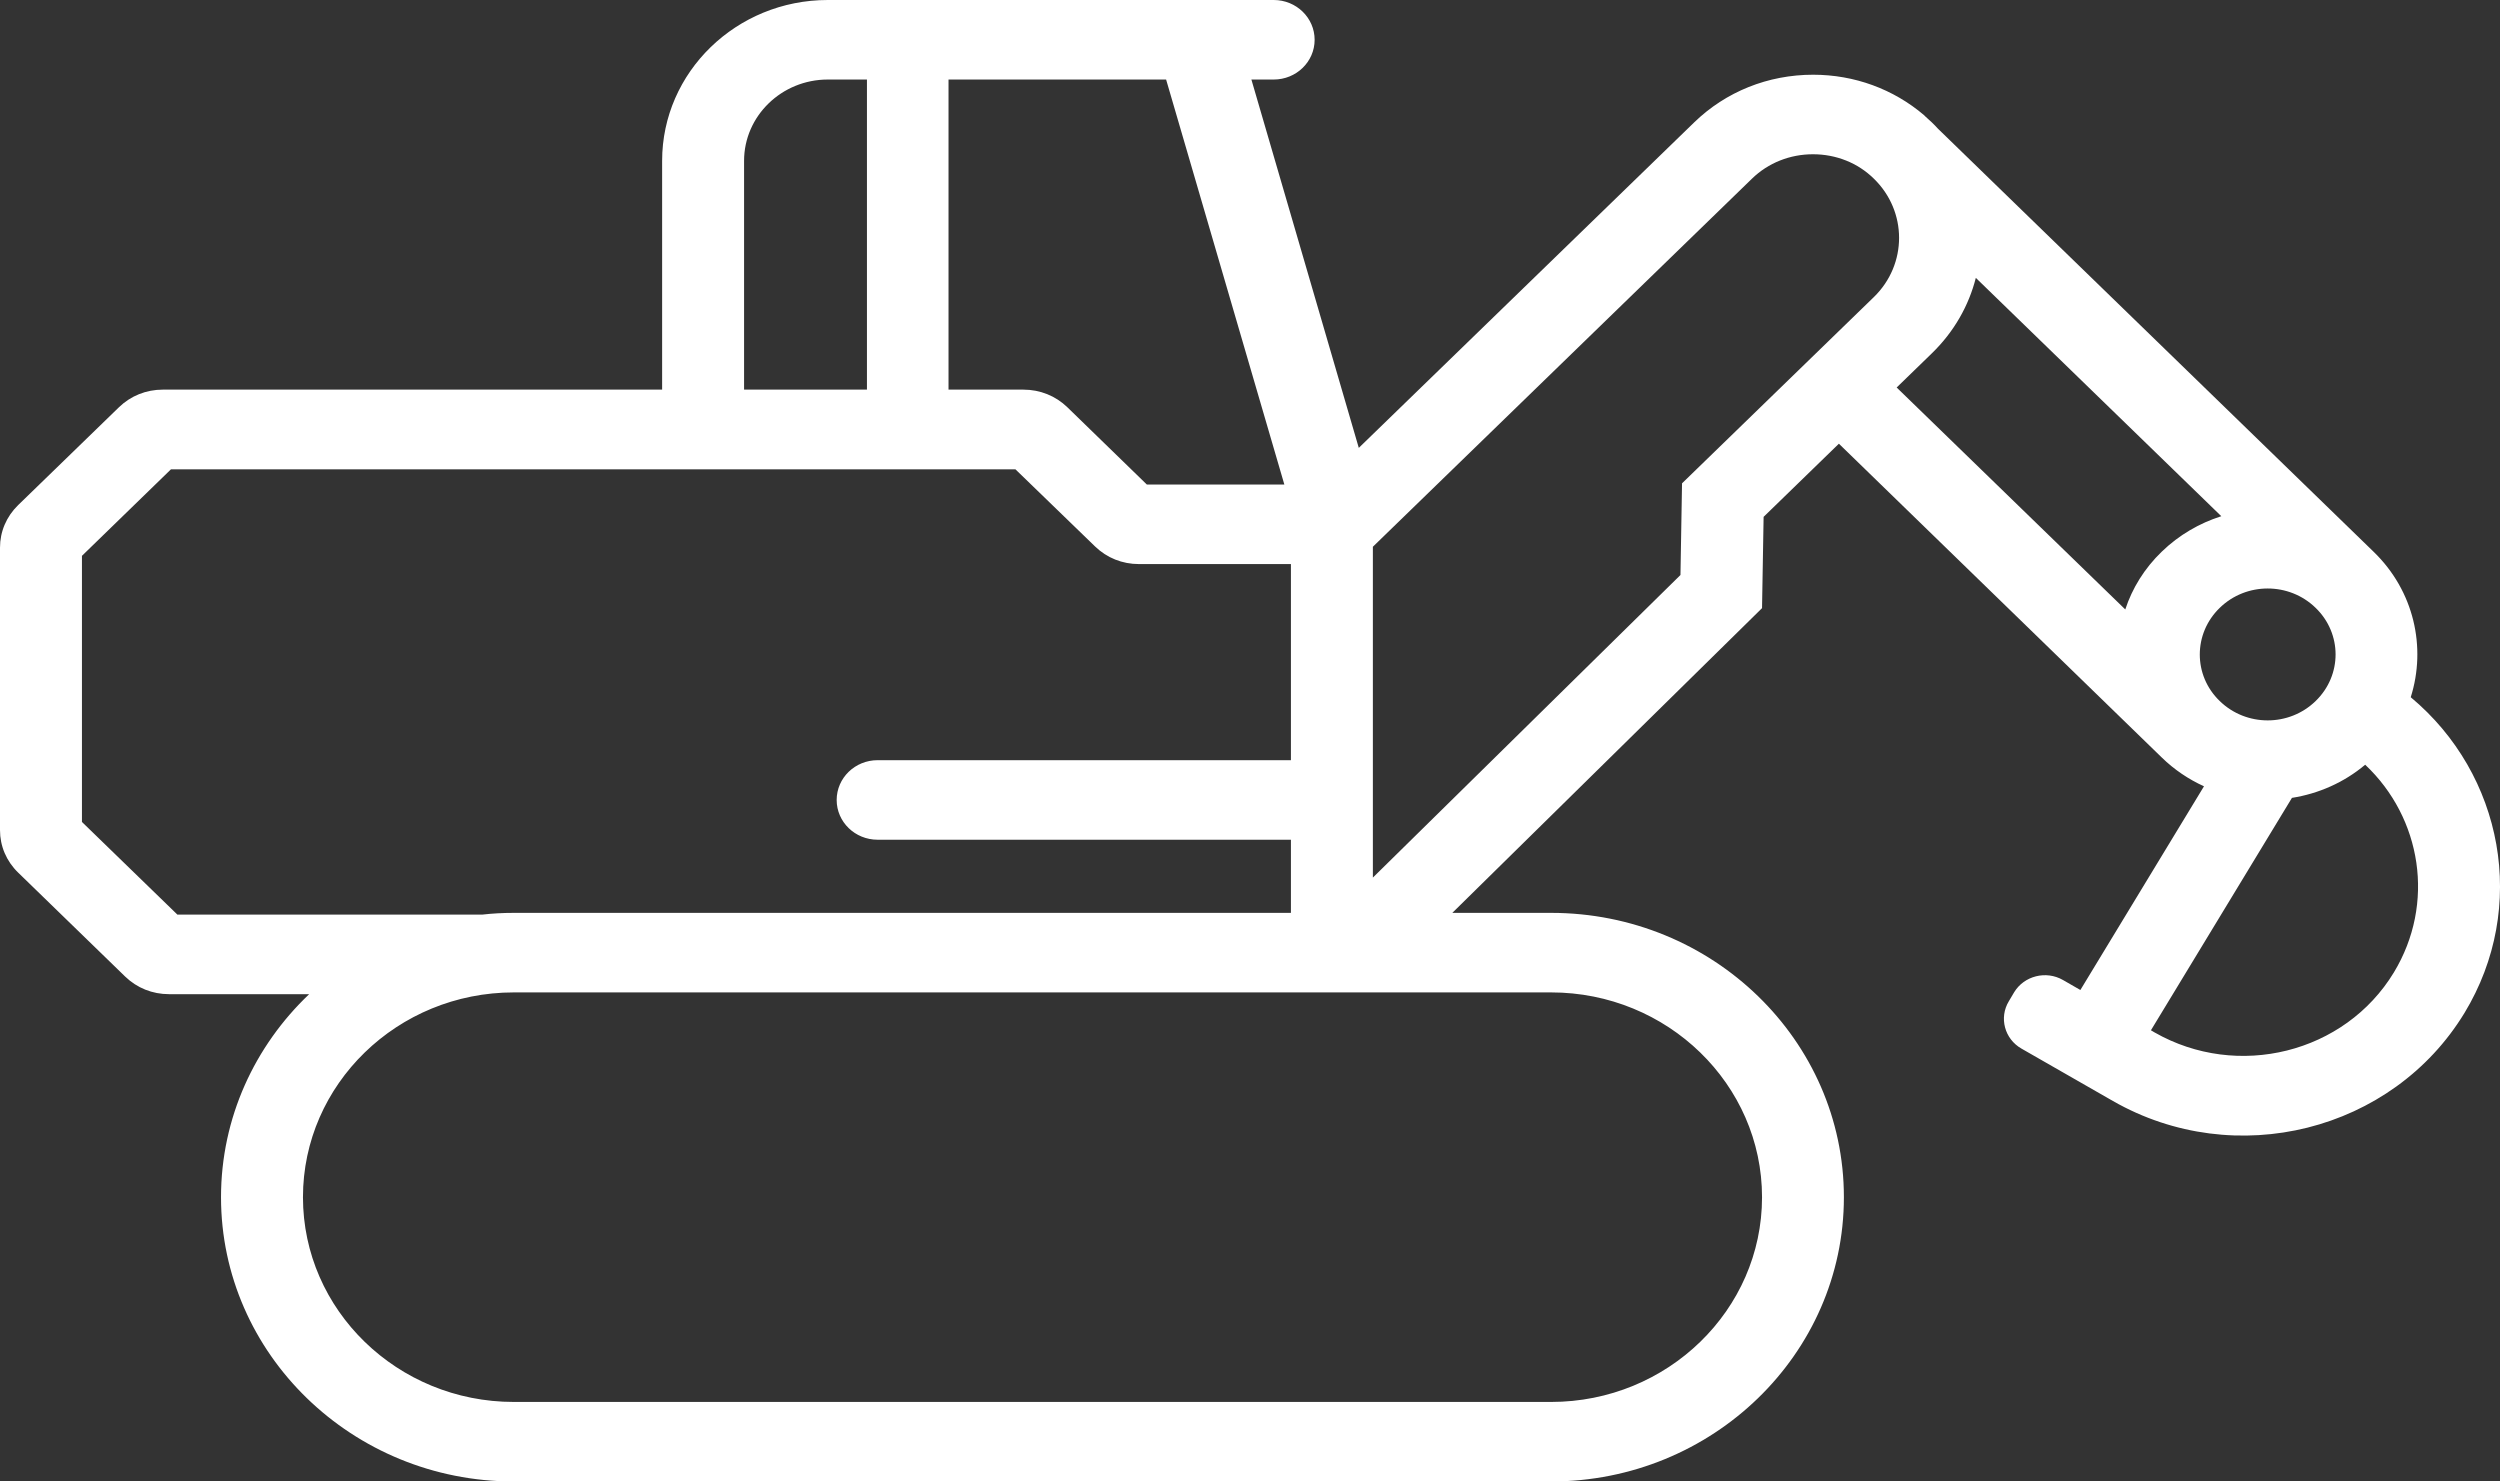 ﻿<?xml version="1.0" encoding="utf-8"?>
<svg version="1.1" xmlns:xlink="http://www.w3.org/1999/xlink" width="27px" height="16px" xmlns="http://www.w3.org/2000/svg">
  <rect width="100%" height="100%" fill="#333333" stroke="none"/>
  <g transform="matrix(1 0 0 1 -14 -15 )">
    <path d="M 26.617 10.939  C 27.308 9.798  27.035 8.363  26.036 7.53  C 26.206 6.992  26.073 6.382  25.634 5.958  C 25.634 5.958  20.93 1.39  20.93 1.39  C 20.909 1.367  20.888 1.345  20.864 1.322  C 20.841 1.3  20.818 1.279  20.795 1.259  C 20.795 1.259  20.78 1.244  20.78 1.244  C 20.449 0.962  20.028 0.807  19.582 0.807  C 19.095 0.807  18.639 0.99  18.297 1.322  C 18.297 1.322  14.675 4.837  14.675 4.837  L 13.515 0.859  C 13.515 0.859  13.756 0.859  13.756 0.859  C 14 0.859  14.198 0.667  14.198 0.43  C 14.198 0.192  14 0  13.756 0  C 13.756 0  8.94 0  8.94 0  C 7.953 0  7.151 0.779  7.151 1.737  C 7.151 1.737  7.151 4.208  7.151 4.208  C 7.151 4.208  1.758 4.208  1.758 4.208  C 1.579 4.208  1.412 4.275  1.285 4.398  C 1.285 4.398  0.196 5.455  0.196 5.455  C 0.069 5.579  0 5.741  0 5.915  C 0 5.915  0 8.965  0 8.965  C 0 9.138  0.069 9.301  0.196 9.424  C 0.196 9.424  1.352 10.547  1.352 10.547  C 1.479 10.67  1.646 10.737  1.825 10.737  C 1.825 10.737  3.339 10.737  3.339 10.737  C 2.752 11.295  2.387 12.072  2.387 12.93  C 2.387 14.622  3.804 16  5.549 16  C 5.549 16  16.752 16  16.752 16  C 18.495 16  19.914 14.624  19.914 12.93  C 19.914 11.236  18.497 9.859  16.752 9.859  C 16.752 9.859  15.685 9.859  15.685 9.859  L 19.03 6.568  L 19.047 5.582  L 19.86 4.792  C 19.86 4.792  23.346 8.18  23.346 8.18  C 23.482 8.313  23.638 8.417  23.803 8.492  C 23.803 8.492  22.468 10.692  22.468 10.692  C 22.468 10.692  22.28 10.584  22.28 10.584  C 22.097 10.479  21.861 10.539  21.753 10.716  C 21.753 10.716  21.695 10.814  21.695 10.814  C 21.588 10.991  21.649 11.221  21.832 11.325  C 21.832 11.325  22.82 11.891  22.82 11.891  C 24.14 12.646  25.838 12.22  26.617 10.939  Z M 13.871 5.233  L 12.386 5.233  C 12.386 5.233  11.527 4.398  11.527 4.398  C 11.4 4.275  11.232 4.208  11.053 4.208  C 11.053 4.208  10.244 4.208  10.244 4.208  L 10.244 0.859  L 12.594 0.859  L 13.871 5.233  Z M 8.036 4.208  C 8.036 4.208  8.036 1.737  8.036 1.737  C 8.036 1.253  8.442 0.859  8.94 0.859  C 8.94 0.859  9.363 0.859  9.363 0.859  L 9.363 4.208  L 8.036 4.208  Z M 1.914 9.878  L 1.914 9.876  L 0.885 8.877  L 0.885 6.003  L 1.846 5.069  L 10.967 5.069  C 10.967 5.069  11.827 5.902  11.827 5.902  C 11.954 6.025  12.121 6.092  12.3 6.092  C 12.3 6.092  13.942 6.092  13.942 6.092  L 13.942 8.21  C 13.942 8.21  9.478 8.21  9.478 8.21  C 9.234 8.21  9.036 8.402  9.036 8.64  C 9.036 8.877  9.234 9.069  9.478 9.069  C 9.478 9.069  13.942 9.069  13.942 9.069  L 13.942 9.859  C 13.942 9.859  5.549 9.859  5.549 9.859  C 5.433 9.859  5.318 9.865  5.206 9.878  C 5.206 9.878  1.914 9.878  1.914 9.878  Z M 5.549 10.718  C 5.549 10.718  16.752 10.718  16.752 10.718  C 18.008 10.718  19.03 11.71  19.03 12.93  C 19.03 14.149  18.008 15.141  16.752 15.141  C 16.752 15.141  5.549 15.141  5.549 15.141  C 4.293 15.141  3.272 14.149  3.272 12.93  C 3.272 11.71  4.293 10.718  5.549 10.718  Z M 20.237 3.209  C 20.237 3.209  18.166 5.22  18.166 5.22  L 18.149 6.21  L 14.827 9.478  L 14.827 5.905  C 14.827 5.905  18.922 1.929  18.922 1.929  C 19.097 1.759  19.332 1.666  19.58 1.666  C 19.83 1.666  20.064 1.759  20.237 1.929  C 20.601 2.282  20.601 2.856  20.237 3.209  Z M 23.347 5.958  C 23.159 6.139  23.028 6.354  22.953 6.582  C 22.953 6.582  20.484 4.185  20.484 4.185  C 20.484 4.185  20.864 3.816  20.864 3.816  C 21.105 3.582  21.263 3.3  21.339 3.001  C 21.339 3.001  23.99 5.575  23.99 5.575  C 23.755 5.65  23.534 5.777  23.347 5.958  Z M 23.973 7.571  C 23.686 7.295  23.686 6.843  23.973 6.565  C 24.259 6.286  24.723 6.286  25.009 6.565  C 25.296 6.843  25.296 7.293  25.009 7.571  C 24.723 7.85  24.259 7.85  23.973 7.571  Z M 25.544 8.259  C 26.154 8.834  26.304 9.758  25.854 10.502  C 25.325 11.374  24.167 11.663  23.269 11.15  C 23.269 11.15  23.23 11.127  23.23 11.127  C 23.23 11.127  24.753 8.617  24.753 8.617  C 25.038 8.572  25.313 8.453  25.544 8.259  Z " fill-rule="nonzero" fill="#ffffff" stroke="none" transform="matrix(1 0 0 1 14 15 )" />
  </g>
</svg>
